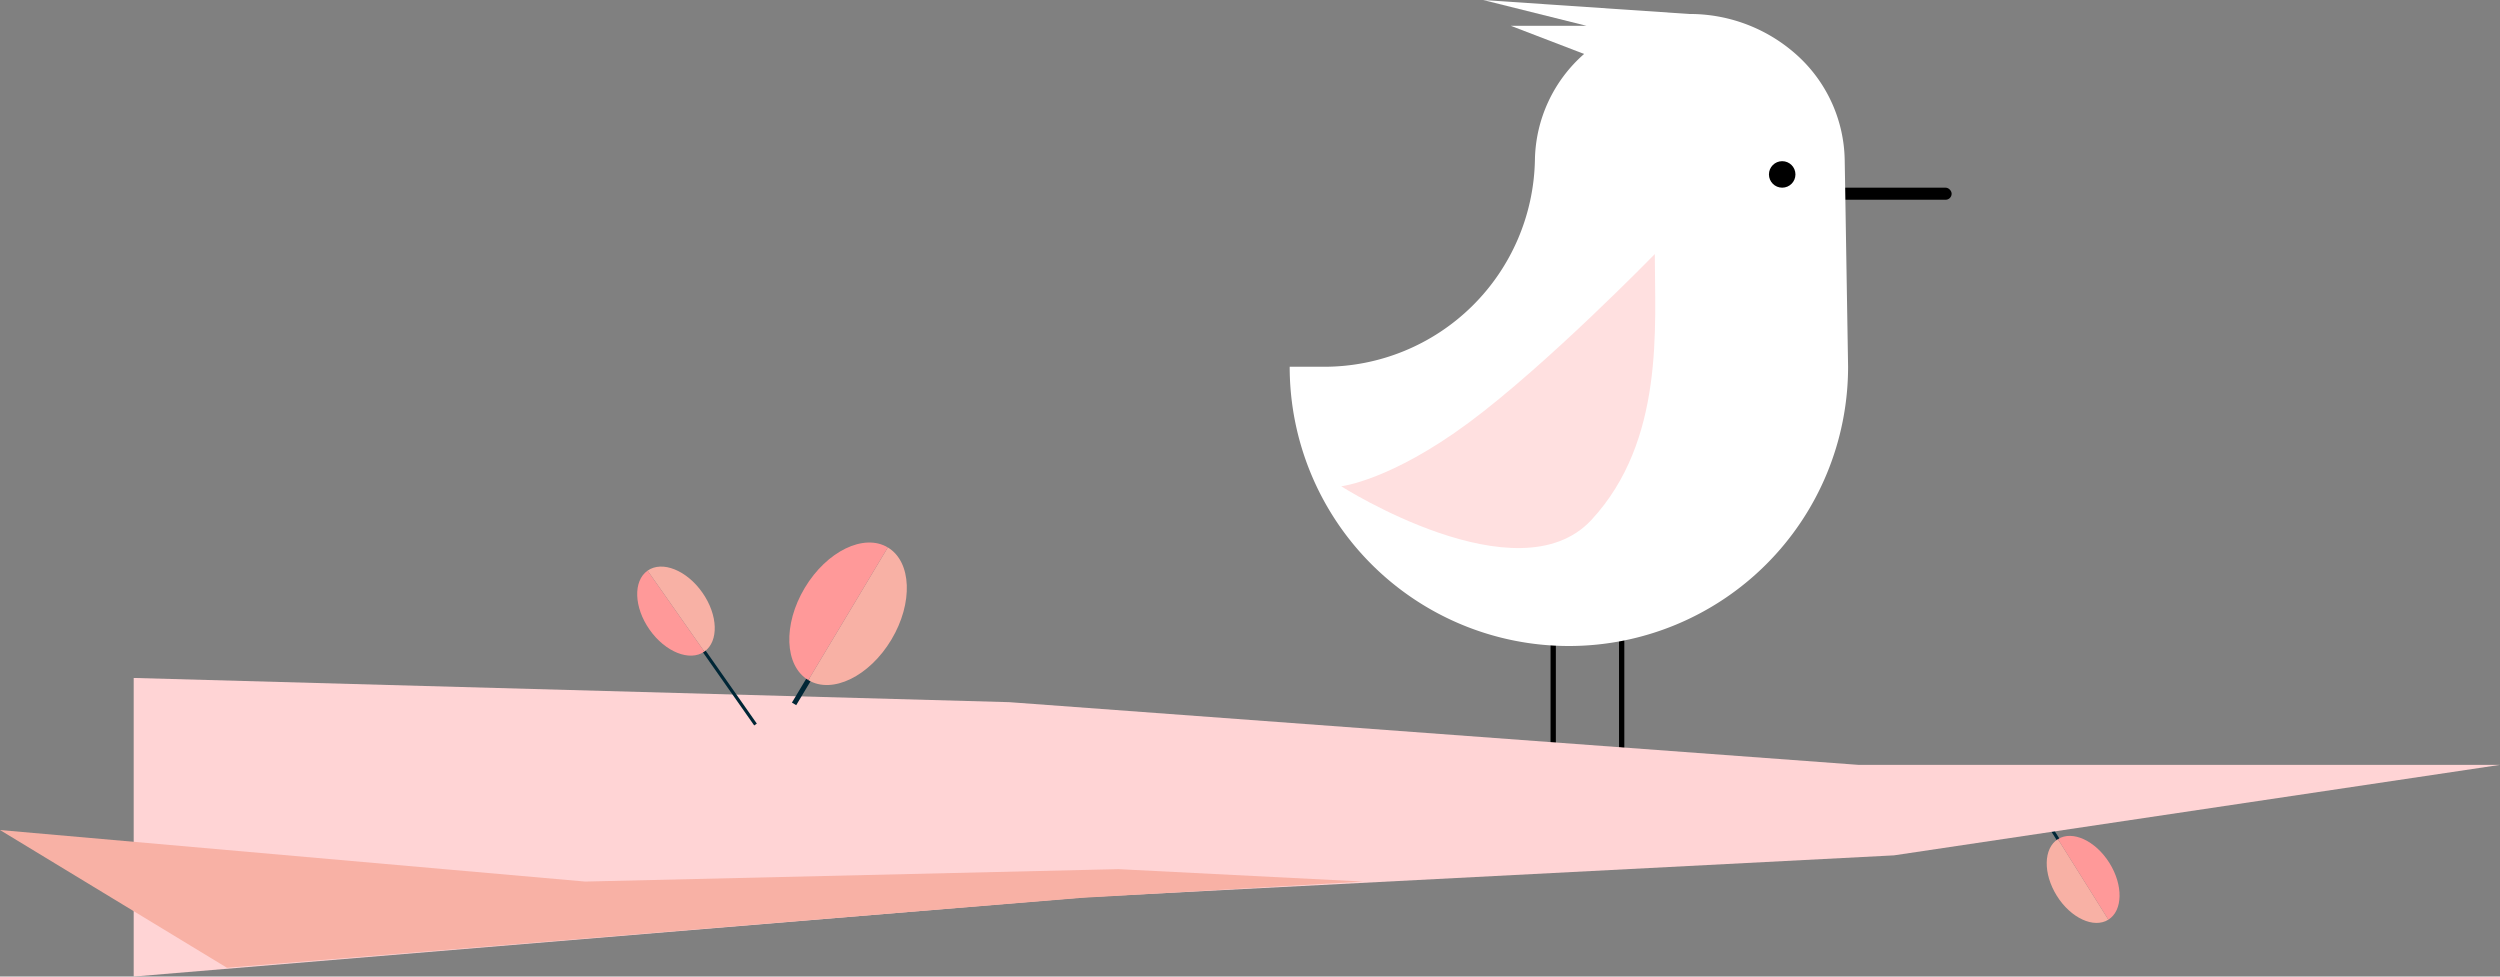 <svg xmlns="http://www.w3.org/2000/svg" width="946.04" height="369.535" viewBox="0 0 946.04 369.535"><rect x="0" y="0" width="946.04" height="369.535" fill="#808080" stroke="none"/><defs><style>.a{fill:none;stroke:#000;stroke-miterlimit:10;stroke-width:2px;}.b{fill:#fff;}.c{fill:#ffe0e0;}.d{fill:#002636;}.e{fill:#f8b1a5;}.f{fill:#f99;}.g{fill:#ffd4d5;}</style></defs><g transform="translate(0 7)"><g transform="translate(488.039 -7)"><line class="a" y2="53.74" transform="translate(125.627 229.387)"/><line class="a" y2="53.74" transform="translate(99.718 229.387)"/><rect width="56.66" height="4.57" rx="2.285" transform="translate(193.832 71.02)"/><path class="b" d="M543.462,475.922v.037a105.653,105.653,0,0,1-211.306-.037h13.062a79.75,79.75,0,0,0,79.739-78.439h0a54.507,54.507,0,0,1,18.6-39.919,60.518,60.518,0,0,1,81.09.92,54.666,54.666,0,0,1,17.53,39l.184,10.679.073,4.566Z" transform="translate(-332.156 -337.135)"/><ellipse cx="5.014" cy="5.014" rx="5.014" ry="5.014" transform="translate(181.357 60.992)"/><path class="b" d="M516.05,340.088l-78.223-5.3,39.111,9.756h-28.65l37.849,14.526Z" transform="translate(-364.64 -334.786)"/><path class="c" d="M2906.357,3299.942c0,27.326,3.782,70.647-23.982,100.593s-94.684-12.72-94.684-12.72h0s18.6-2.113,48.267-24.082S2906.357,3299.942,2906.357,3299.942Z" transform="translate(-2768.191 -3203.793)"/></g><g transform="translate(0 190.521)"><g transform="translate(50.596)"><g transform="matrix(0.391, 0.921, -0.921, 0.391, 739.218, 108.307)"><rect class="d" width="1.162" height="6.924" transform="translate(0.183 16.346) rotate(-99.068)"/><path class="e" d="M19.6,14.412C9.794,15.976,1.021,12.06,0,5.664L35.5,0C36.516,6.395,29.4,12.848,19.6,14.412Z" transform="translate(6.453 9.093)"/><path class="f" d="M35.594,9.093.1,14.756C-.923,8.361,6.2,1.908,16,.344S34.573,2.7,35.594,9.093Z" transform="translate(6.355 0)"/></g><path class="g" d="M895.447,445.1,666.114,479.343,360.346,495.16,0,525.2V412.211l331.359,9.163L652.742,445.1Z" transform="translate(-0.003 -353.182)"/><g transform="translate(230.121 52.448) rotate(-50)"><rect class="d" width="1.892" height="11.275" transform="translate(0.298 26.617) rotate(-99.068)"/><path class="e" d="M31.908,23.468C15.948,26.015,1.662,19.638,0,9.223L57.8,0C59.46,10.413,47.871,20.921,31.908,23.468Z" transform="translate(10.507 14.806)"/><path class="f" d="M57.959,14.806.159,24.029C-1.5,13.615,10.088,3.107,26.048.56S56.3,4.39,57.959,14.806Z" transform="translate(10.348 0)"/></g></g><path class="e" d="M-138.122,3520.479l323.133-26.443,106.881-6.182-92.7-4.7-201.776,4.7-221.427-19.5Z" transform="translate(224.014 -3351.778)"/><g transform="matrix(-0.438, -0.899, 0.899, -0.438, 267.354, 85.794)"><rect class="d" width="1.21" height="34.209" transform="translate(0.191 21.273) rotate(-99.068)"/><path class="e" d="M20.4,15C10.2,16.633,1.063,12.556,0,5.9L36.956,0C38.017,6.658,30.607,13.376,20.4,15Z" transform="translate(33.381 9.466)"/><path class="f" d="M37.057,9.466.1,15.363C-.961,8.705,6.45,1.987,16.654.358S35.994,2.807,37.057,9.466Z" transform="translate(33.279 0)"/></g></g></g></svg>